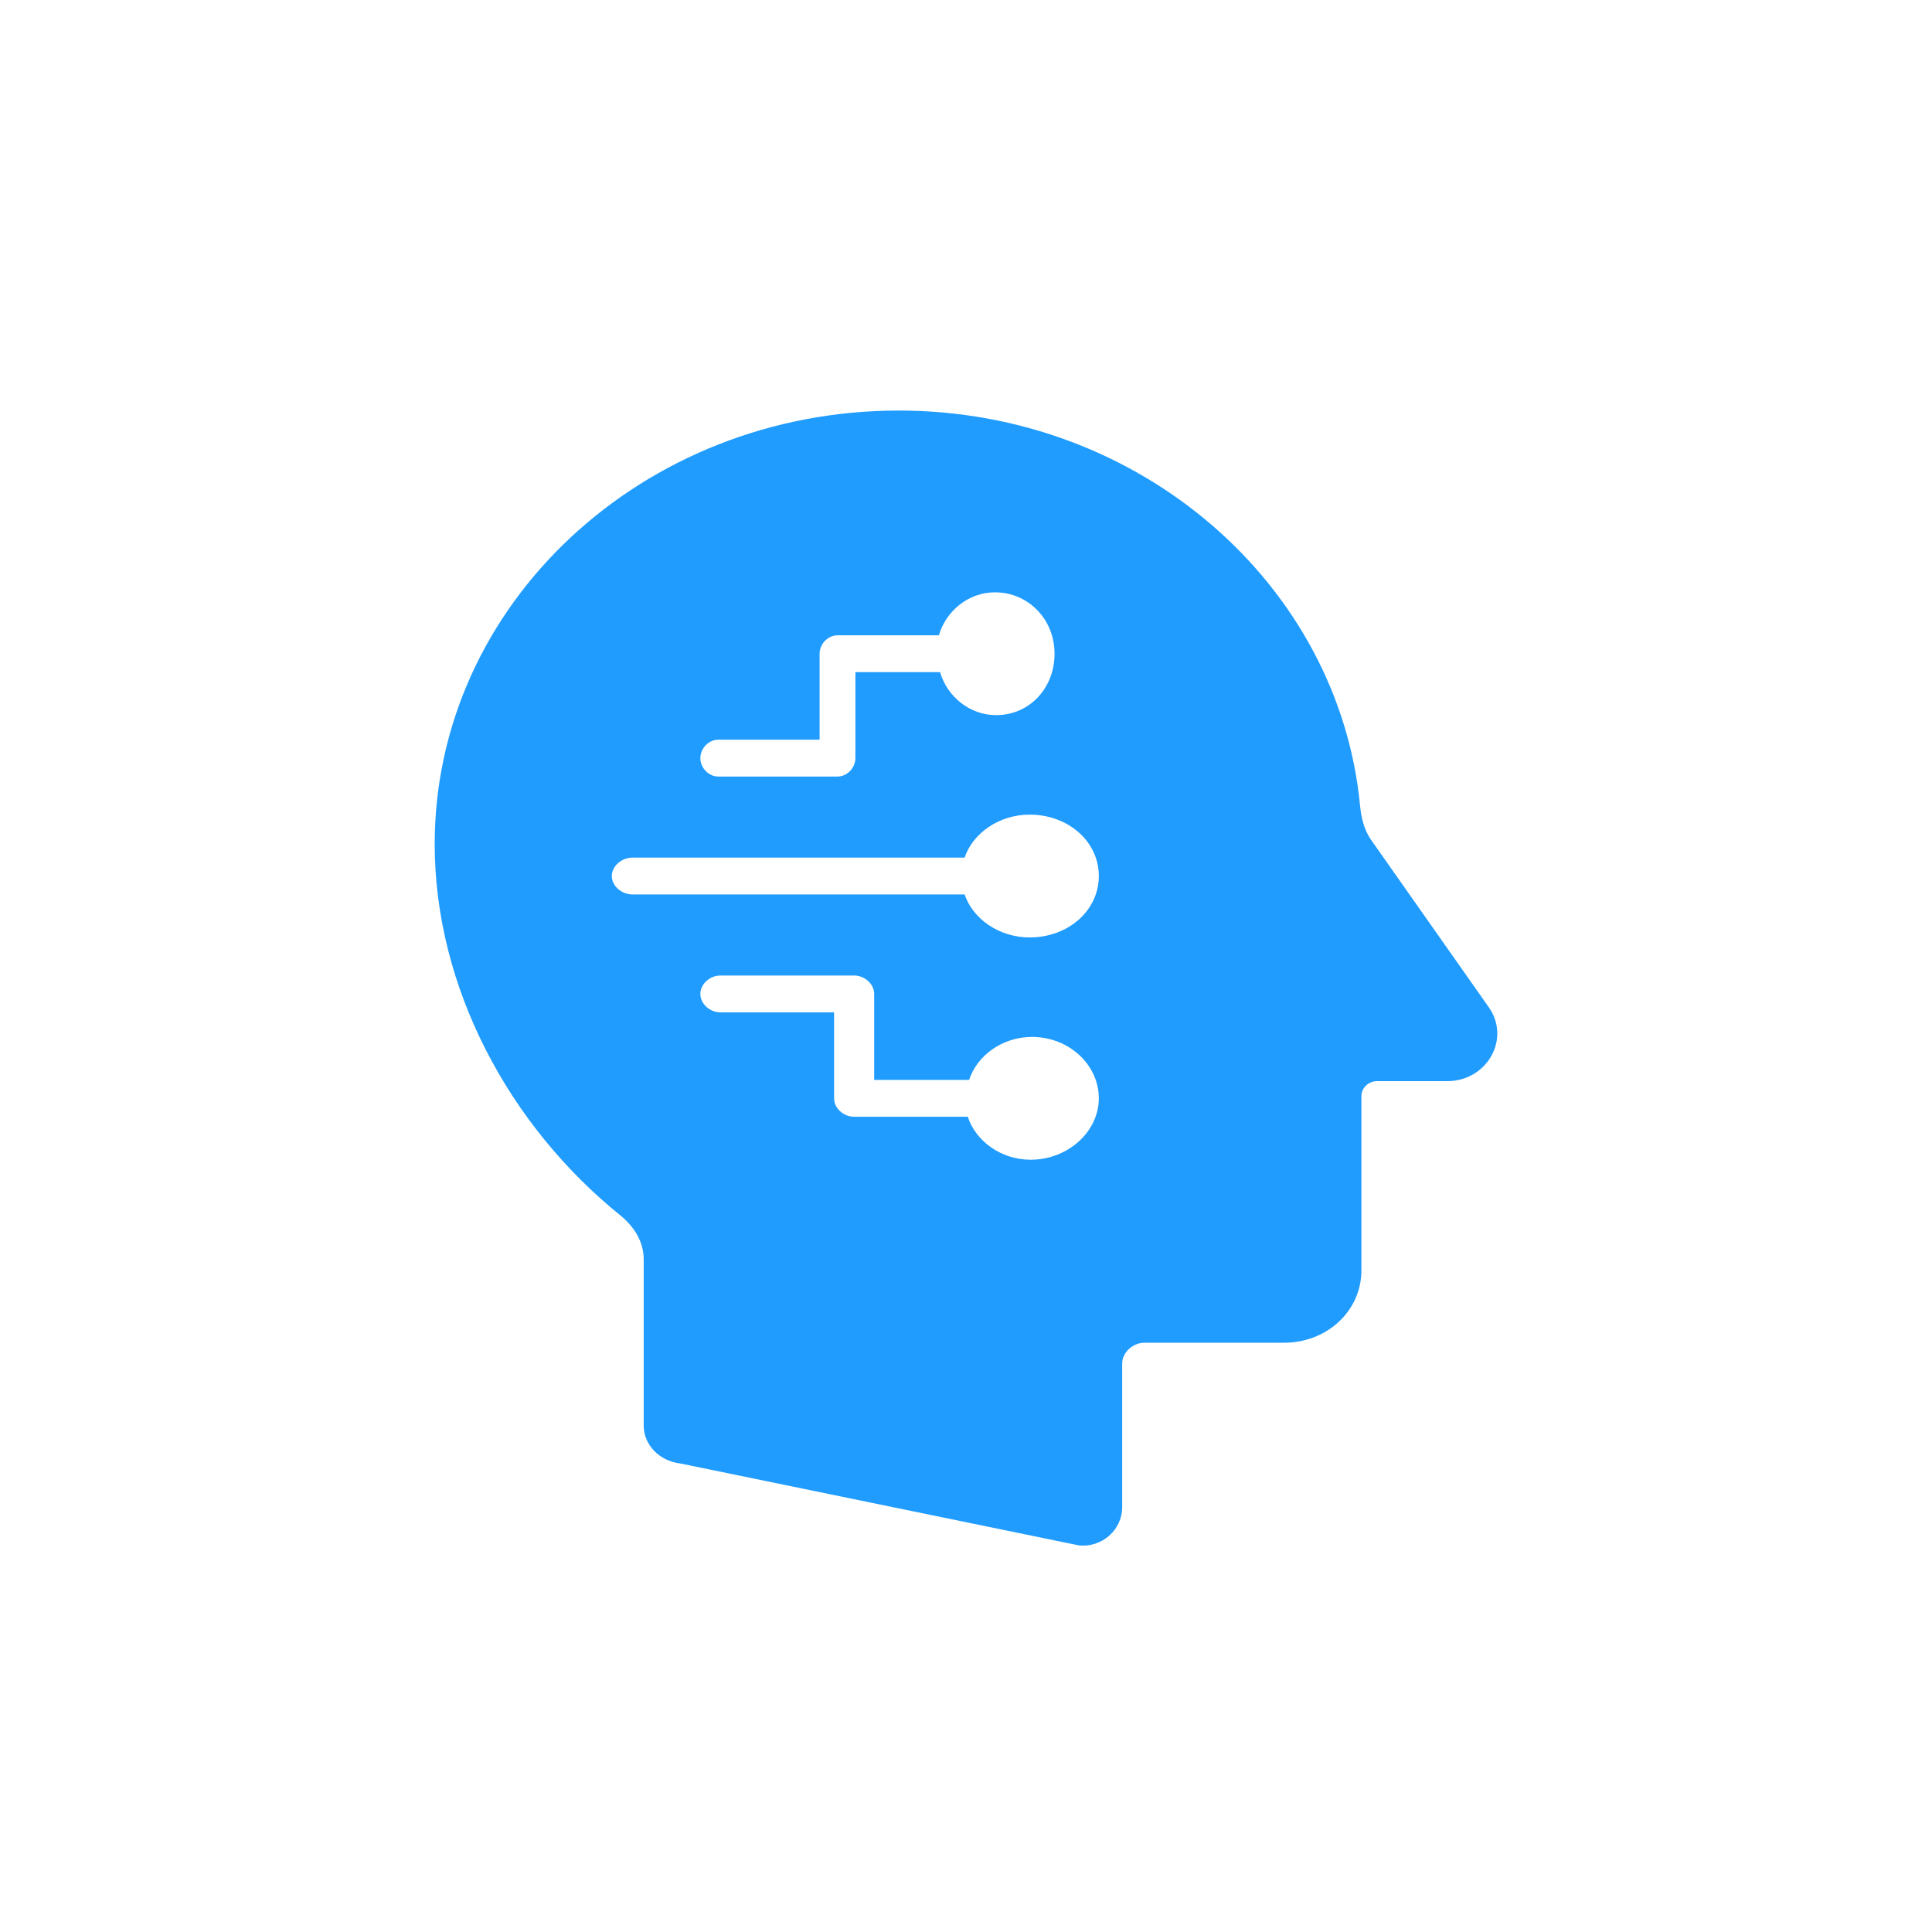 <?xml version="1.0" encoding="UTF-8"?>
<svg width="80px" height="80px" viewBox="0 0 80 80" version="1.1" xmlns="http://www.w3.org/2000/svg" xmlns:xlink="http://www.w3.org/1999/xlink">
    <!-- Generator: Sketch 59.1 (86144) - https://sketch.com -->
    <title>ic/cat_a/ic_cat_a_03</title>
    <desc>Created with Sketch.</desc>
    <g id="ic/cat_a/ic_cat_a_03" stroke="none" stroke-width="1" fill="none" fill-rule="evenodd">
        <path d="M37.214,17 C47.229,17 55.448,24.222 56.319,33.376 C56.373,33.884 56.482,34.342 56.754,34.749 L56.754,34.749 L61.653,41.716 C62.578,43.038 61.544,44.818 59.856,44.767 L59.856,44.767 L57.026,44.767 C56.645,44.767 56.373,45.072 56.373,45.378 L56.373,45.378 L56.373,52.599 C56.373,54.277 54.958,55.6 53.162,55.6 L53.162,55.6 L47.392,55.6 C46.902,55.6 46.467,56.006 46.467,56.464 L46.467,56.464 L46.467,62.414 C46.467,63.33 45.65,64.093 44.671,63.991 L44.671,63.991 L28.178,60.601 C27.307,60.499 26.654,59.838 26.654,59.024 L26.654,59.024 L26.654,52.141 C26.654,51.429 26.273,50.819 25.729,50.361 C21.048,46.598 18,40.851 18,34.952 C18,25.035 26.6,17 37.214,17 Z M35.367,40.394 L29.831,40.394 C29.388,40.394 29,40.75 29,41.157 C29,41.563 29.388,41.919 29.831,41.919 L29.831,41.919 L34.537,41.919 L34.537,45.479 C34.537,45.886 34.924,46.242 35.367,46.242 L35.367,46.242 L40.074,46.242 C40.406,47.259 41.458,48.022 42.676,48.022 C44.227,48.022 45.5,46.852 45.5,45.479 C45.5,44.106 44.282,42.937 42.732,42.937 C41.513,42.937 40.461,43.699 40.129,44.716 L40.129,44.716 L36.198,44.716 L36.198,41.157 C36.198,40.75 35.81,40.394 35.367,40.394 L35.367,40.394 Z M42.635,33.732 C41.375,33.732 40.286,34.494 39.943,35.512 L39.943,35.512 L26.193,35.512 C25.734,35.512 25.333,35.868 25.333,36.274 C25.333,36.681 25.734,37.037 26.193,37.037 L26.193,37.037 L39.943,37.037 C40.286,38.054 41.375,38.817 42.635,38.817 C44.24,38.817 45.5,37.698 45.5,36.274 C45.5,34.85 44.24,33.732 42.635,33.732 Z M41.198,24.527 C40.111,24.527 39.173,25.29 38.877,26.307 L38.877,26.307 L34.679,26.307 C34.284,26.307 33.938,26.663 33.938,27.069 L33.938,27.069 L33.938,30.629 L29.741,30.629 C29.346,30.629 29,30.985 29,31.392 C29,31.799 29.346,32.155 29.741,32.155 L29.741,32.155 L34.679,32.155 C35.074,32.155 35.42,31.799 35.42,31.392 L35.42,31.392 L35.42,27.832 L38.926,27.832 C39.222,28.849 40.16,29.612 41.247,29.612 C42.63,29.612 43.667,28.493 43.667,27.069 C43.667,25.646 42.58,24.527 41.198,24.527 Z" id="Combined-Shape" fill="#209CFF"></path>
    </g>
</svg>
